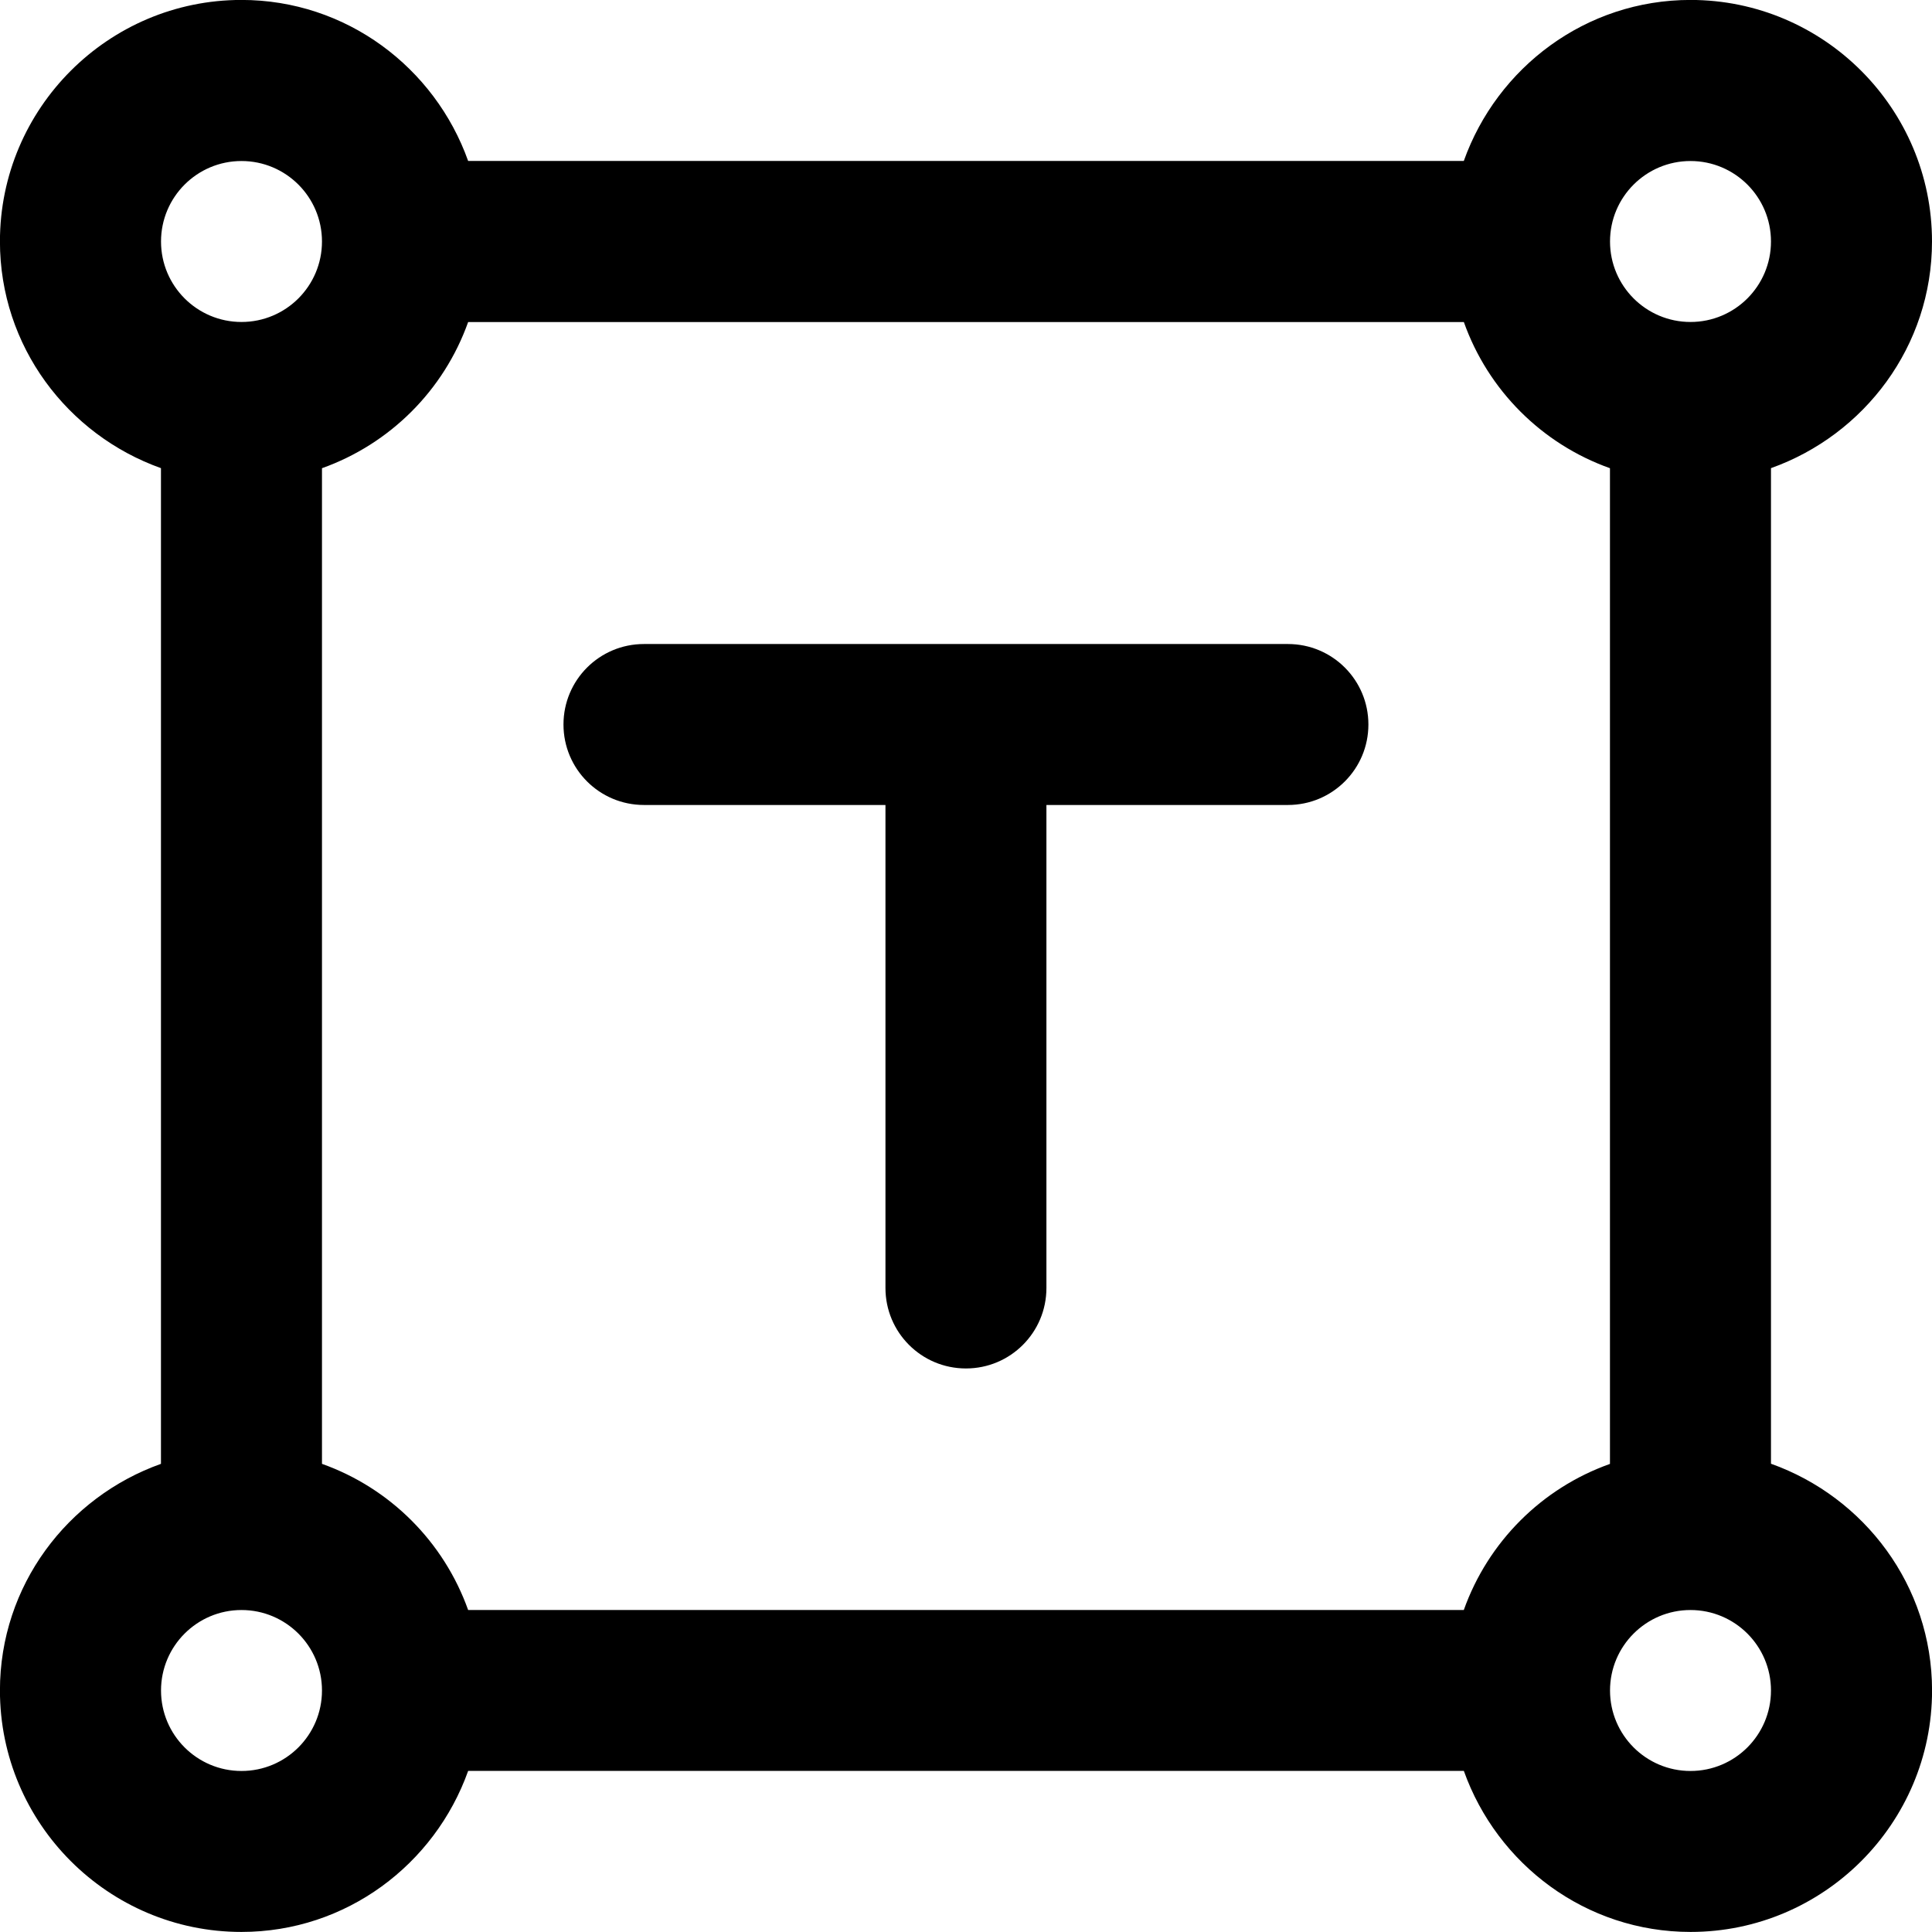 <!-- Generated by IcoMoon.io -->
<svg version="1.1" xmlns="http://www.w3.org/2000/svg" width="32" height="32" viewBox="0 0 32 32">
<title>touch-type</title>
<path d="M21.333 10.667h-10.667c-0.737 0-1.333 0.596-1.333 1.333s0.596 1.333 1.333 1.333h4v8c0 0.737 0.596 1.333 1.333 1.333s1.333-0.596 1.333-1.333v-8h4c0.737 0 1.333-0.596 1.333-1.333s-0.596-1.333-1.333-1.333zM29.333 24.245v-16.491c1.548-0.552 2.667-2.019 2.667-3.755 0-2.205-1.795-4-4-4-1.736 0-3.203 1.119-3.755 2.667h-16.491c-0.552-1.548-2.019-2.667-3.755-2.667-2.205 0-4 1.795-4 4 0 1.736 1.119 3.203 2.667 3.755v16.492c-1.548 0.551-2.667 2.017-2.667 3.753 0 2.205 1.795 4 4 4 1.736 0 3.203-1.119 3.755-2.667h16.492c0.552 1.548 2.019 2.667 3.755 2.667 2.205 0 4-1.795 4-4-0.001-1.736-1.12-3.203-2.668-3.755zM28 2.667c0.736 0 1.333 0.597 1.333 1.333s-0.597 1.333-1.333 1.333-1.333-0.597-1.333-1.333 0.597-1.333 1.333-1.333zM4 2.667c0.736 0 1.333 0.597 1.333 1.333s-0.597 1.333-1.333 1.333-1.333-0.597-1.333-1.333 0.597-1.333 1.333-1.333zM4 29.333c-0.736 0-1.333-0.597-1.333-1.333s0.597-1.333 1.333-1.333 1.333 0.597 1.333 1.333-0.597 1.333-1.333 1.333zM24.245 26.667h-16.491c-0.403-1.129-1.292-2.019-2.421-2.421v-16.491c1.129-0.403 2.019-1.292 2.421-2.421h16.492c0.401 1.129 1.291 2.019 2.42 2.421v16.492c-1.129 0.401-2.019 1.291-2.421 2.42zM28 29.333c-0.736 0-1.333-0.597-1.333-1.333s0.597-1.333 1.333-1.333 1.333 0.597 1.333 1.333-0.597 1.333-1.333 1.333z"></path>
</svg>

